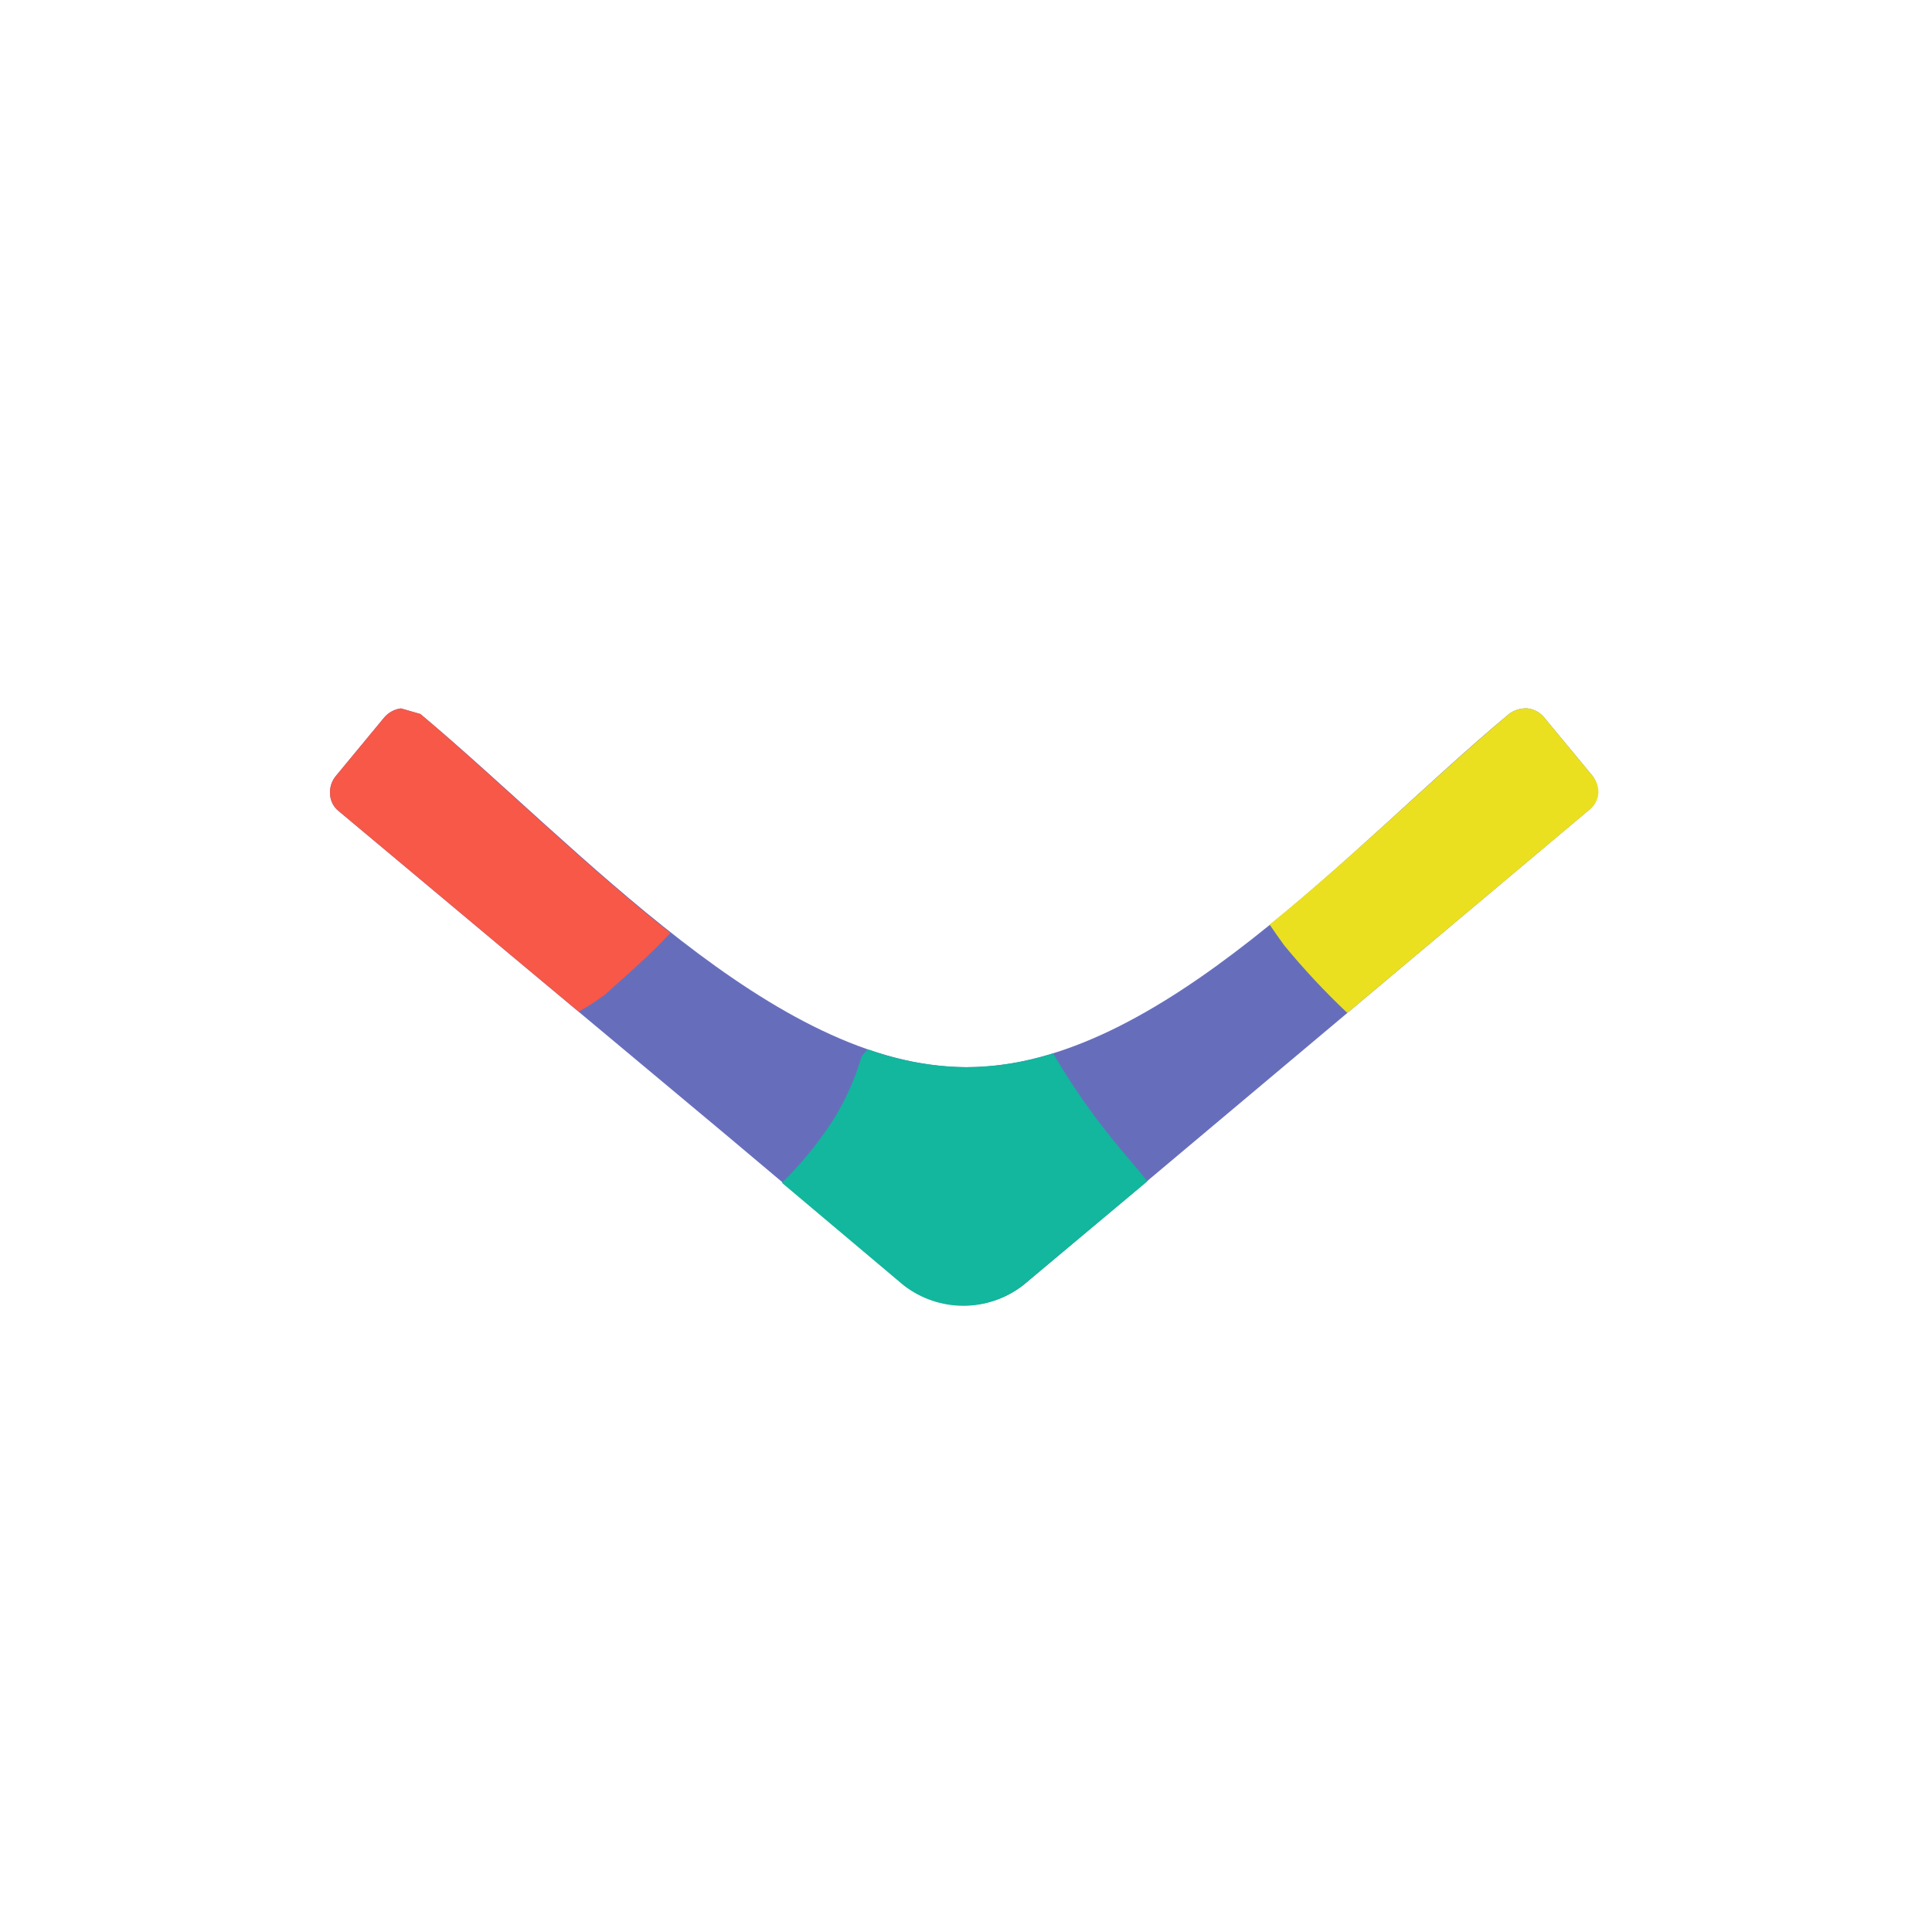 <?xml version="1.0" encoding="UTF-8"?>
<svg width="24px" height="24px" viewBox="0 0 24 24" version="1.1" xmlns="http://www.w3.org/2000/svg" xmlns:xlink="http://www.w3.org/1999/xlink">
    <title>feed-coloured</title>
    <g id="Feed-icon" stroke="none" stroke-width="1" fill="none" fill-rule="evenodd">
        <g id="Group" transform="translate(4, 4)" fill-rule="nonzero">
            <g id="feed_icon" transform="translate(0.099, 4.799)">
                <path d="M0.882,0.001 C0.803,0.011 0.73,0.05 0.677,0.11 L0.071,0.843 C0.02,0.906 -0.005,0.986 0.001,1.067 C0.005,1.15 0.045,1.227 0.11,1.278 L2.247,3.066 L4.905,5.286 L7.134,7.161 C7.57,7.502 8.182,7.502 8.618,7.161 L15.636,1.266 C15.702,1.216 15.742,1.139 15.746,1.056 C15.752,0.98 15.731,0.904 15.687,0.843 L15.08,0.11 C15.028,0.05 14.957,0.011 14.878,0.001 C14.795,-0.004 14.712,0.021 14.645,0.071 L14.645,0.071 C12.68,1.71 10.303,4.458 7.908,4.458 C5.514,4.458 3.089,1.71 1.124,0.071 L1.124,0.071" id="Path" fill="#666EBC"></path>
                <path d="M3.139,3.739 C3.203,3.703 3.265,3.664 3.324,3.622 L3.409,3.563 L3.409,3.563 C3.639,3.355 3.872,3.156 4.091,2.934 L4.228,2.791 C3.122,1.912 2.064,0.865 1.124,0.071 L1.124,0.071 L0.882,0.001 C0.803,0.011 0.73,0.05 0.677,0.11 L0.071,0.843 C0.02,0.906 -0.005,0.986 0.001,1.067 C0.005,1.15 0.045,1.227 0.11,1.278 L2.247,3.066 L3.089,3.768 L3.139,3.739 Z" id="Path" fill="#F75848"></path>
                <path d="M9.741,5.379 C9.461,5.035 9.207,4.67 8.983,4.287 C8.635,4.398 8.271,4.455 7.906,4.458 C7.487,4.453 7.073,4.378 6.679,4.236 L6.606,4.321 C6.521,4.61 6.397,4.886 6.235,5.14 C6.055,5.413 5.847,5.666 5.615,5.895 L7.125,7.167 C7.562,7.507 8.174,7.507 8.61,7.167 L10.154,5.876 C10.022,5.707 9.876,5.547 9.741,5.379 Z" id="Path" fill="#12B79D"></path>
                <path d="M15.687,0.843 L15.08,0.11 C15.028,0.05 14.957,0.011 14.878,0.001 C14.795,-0.004 14.712,0.021 14.645,0.071 L14.645,0.071 C13.73,0.843 12.725,1.833 11.673,2.687 C11.731,2.771 11.79,2.858 11.852,2.942 C12.096,3.239 12.359,3.521 12.638,3.784 L15.647,1.258 C15.713,1.208 15.753,1.13 15.757,1.048 C15.758,0.973 15.733,0.901 15.687,0.843 L15.687,0.843 Z" id="Path" fill="#EAE01F"></path>
            </g>
        </g>
    </g>
</svg>